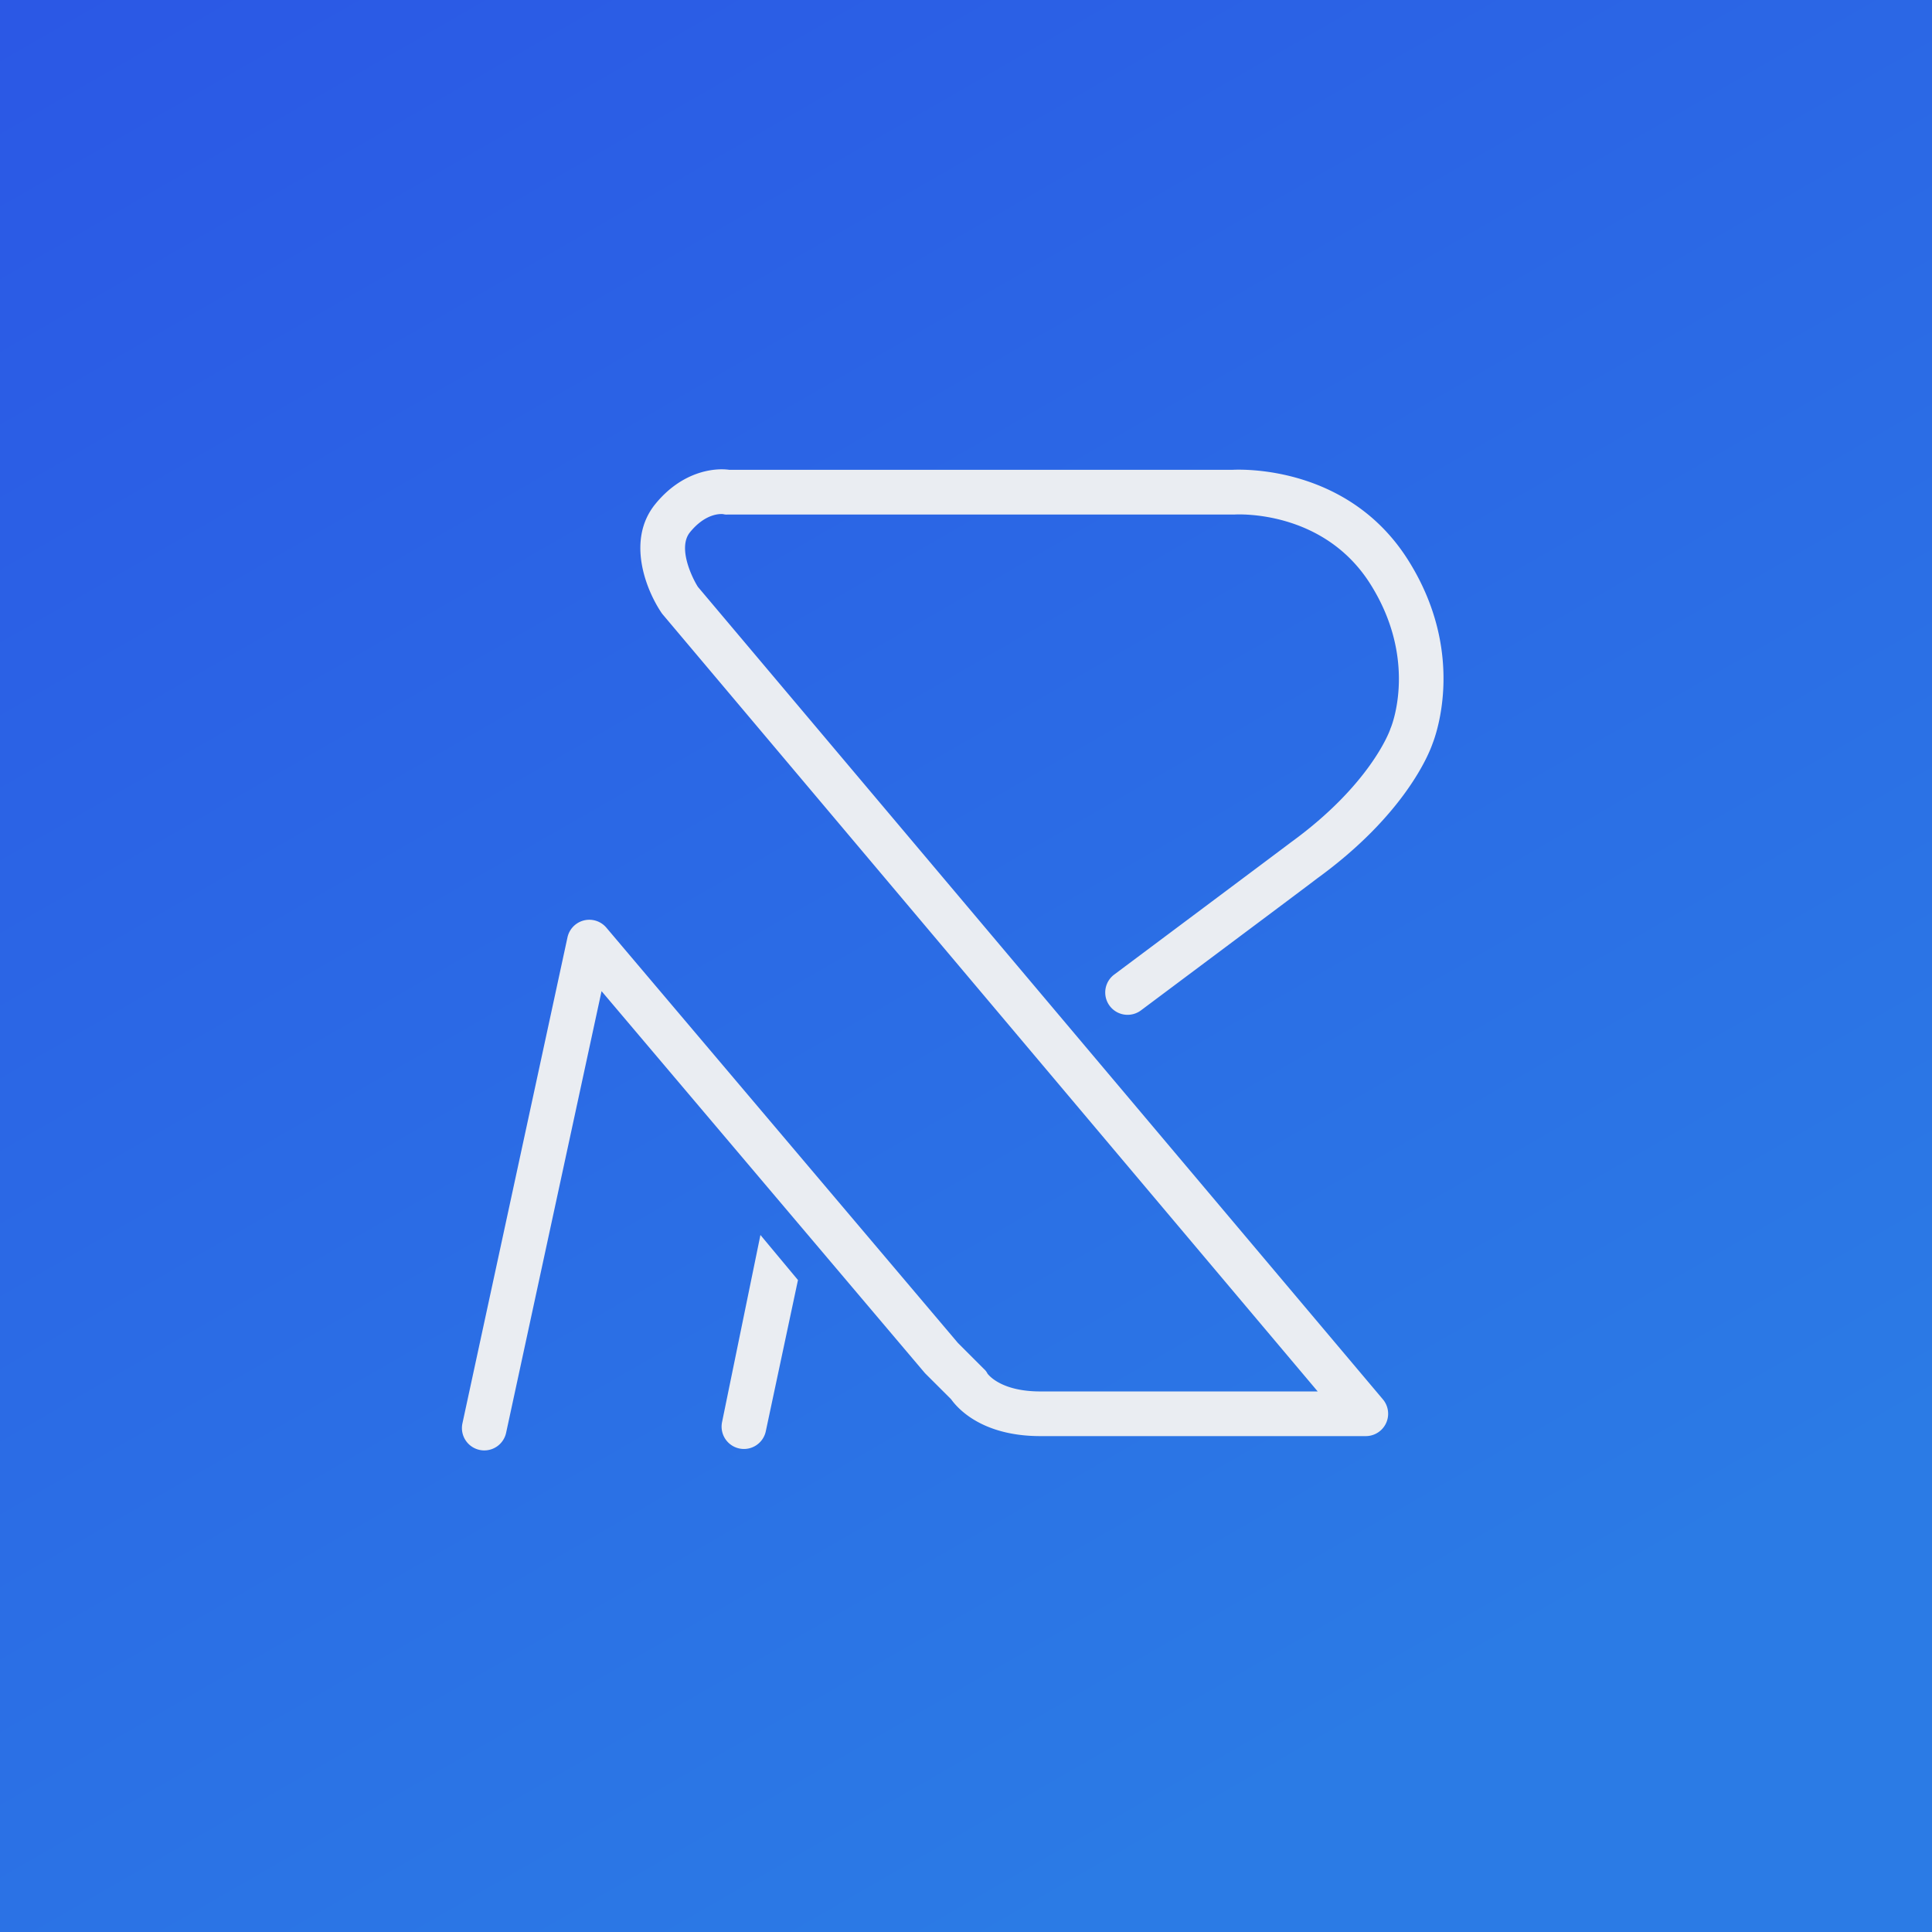<svg xmlns="http://www.w3.org/2000/svg" xmlns:xlink="http://www.w3.org/1999/xlink" width="1080" height="1080" viewBox="0 0 1080 1080">
  <rect x="0" y="0" width="1080" height="1080" fill="#333333" stroke="none"/>
  <defs>
    <linearGradient id="linear-gradient" x1="-0.467" y1="-0.682" x2="0.5" y2="1" gradientUnits="objectBoundingBox">
      <stop offset="0" stop-color="#2b3ee5"/>
      <stop offset="1" stop-color="#2b7ae5"/>
      <stop offset="1" stop-color="#2b7be5"/>
    </linearGradient>
    <clipPath id="clip-path">
      <rect id="Rectangle_5" data-name="Rectangle 5" width="1080" height="1080" transform="translate(-258.47 -262.61)" fill="none"/>
    </clipPath>
    <clipPath id="clip-Gradient_BG_Solid_White">
      <rect width="1080" height="1080"/>
    </clipPath>
  </defs>
  <g id="Gradient_BG_Solid_White" data-name="Gradient BG Solid White" clip-path="url(#clip-Gradient_BG_Solid_White)">
    <rect id="Rectangle_6" data-name="Rectangle 6" width="1080" height="1080" fill="url(#linear-gradient)"/>
    <g id="Route_logo" data-name="Route logo" transform="translate(258.47 262.61)" clip-path="url(#clip-path)">
      <g id="Custom_Size_34" data-name="Custom Size 34" transform="translate(-0.252 -0.259)">
        <g id="Logo_R" data-name="Logo R" transform="translate(0 0)">
          <path id="Path_31" data-name="Path 31" d="M270.511,810.587a12.645,12.645,0,0,1-2.648-.29,12.49,12.49,0,0,1-9.573-14.849L317.006,523.8a12.491,12.491,0,0,1,21.744-5.436L535.281,750.522l14.609,14.6a7.992,7.992,0,0,1,1.889,2.5c1.059,1.409,8.394,9.992,29.538,9.992H736.39L370.325,343.349a10.591,10.591,0,0,1-.819-1.079c-8.853-13.18-19.535-40.789-3.447-60.644,14.459-17.837,32.146-20.515,41.449-19.2H688.576c6.565-.35,65.331-1.939,98.376,50.482,32.336,51.271,15.788,97.177,13.55,102.813-1.8,5.156-15.229,39.46-64.531,75.2h0c-4.147,3.208-21.114,15.9-98.436,73.715a12.491,12.491,0,0,1-14.989-19.985c26.36-19.705,95.048-71.067,98.326-73.575.14-.12.28-.22.43-.33,44.207-32.056,55.109-61.783,55.588-63.152a7.749,7.749,0,0,1,.4-1.069c.6-1.479,15.119-38.081-11.471-80.25-26.18-41.509-74.024-38.971-76.043-38.851H406.458a7.356,7.356,0,0,1-2.418-.23c-1.629-.17-9.943-.47-18.576,10.172-6.995,8.663,1.279,25.481,4.447,30.477l382.9,454.168a12.5,12.5,0,0,1-9.553,20.574H581.4c-32.286,0-46.025-15.109-49.962-20.634l-14.179-14.139c-.24-.24-.48-.5-.7-.759L336.061,553.85,282.7,800.764a12.491,12.491,0,0,1-12.191,9.823ZM403.89,287.141Z" transform="translate(-258.005 -262.141)" fill="#eaedf2"/>
          <path id="Path_30" data-name="Path 30" d="M424.984,690.48l20.984,25.181-17.986,84.546a12.49,12.49,0,1,1-24.433-5.2Z" transform="translate(-258.115 -262.464)" fill="#eaedf2"/>
        </g>
      </g>
    </g>
  </g>
</svg>
